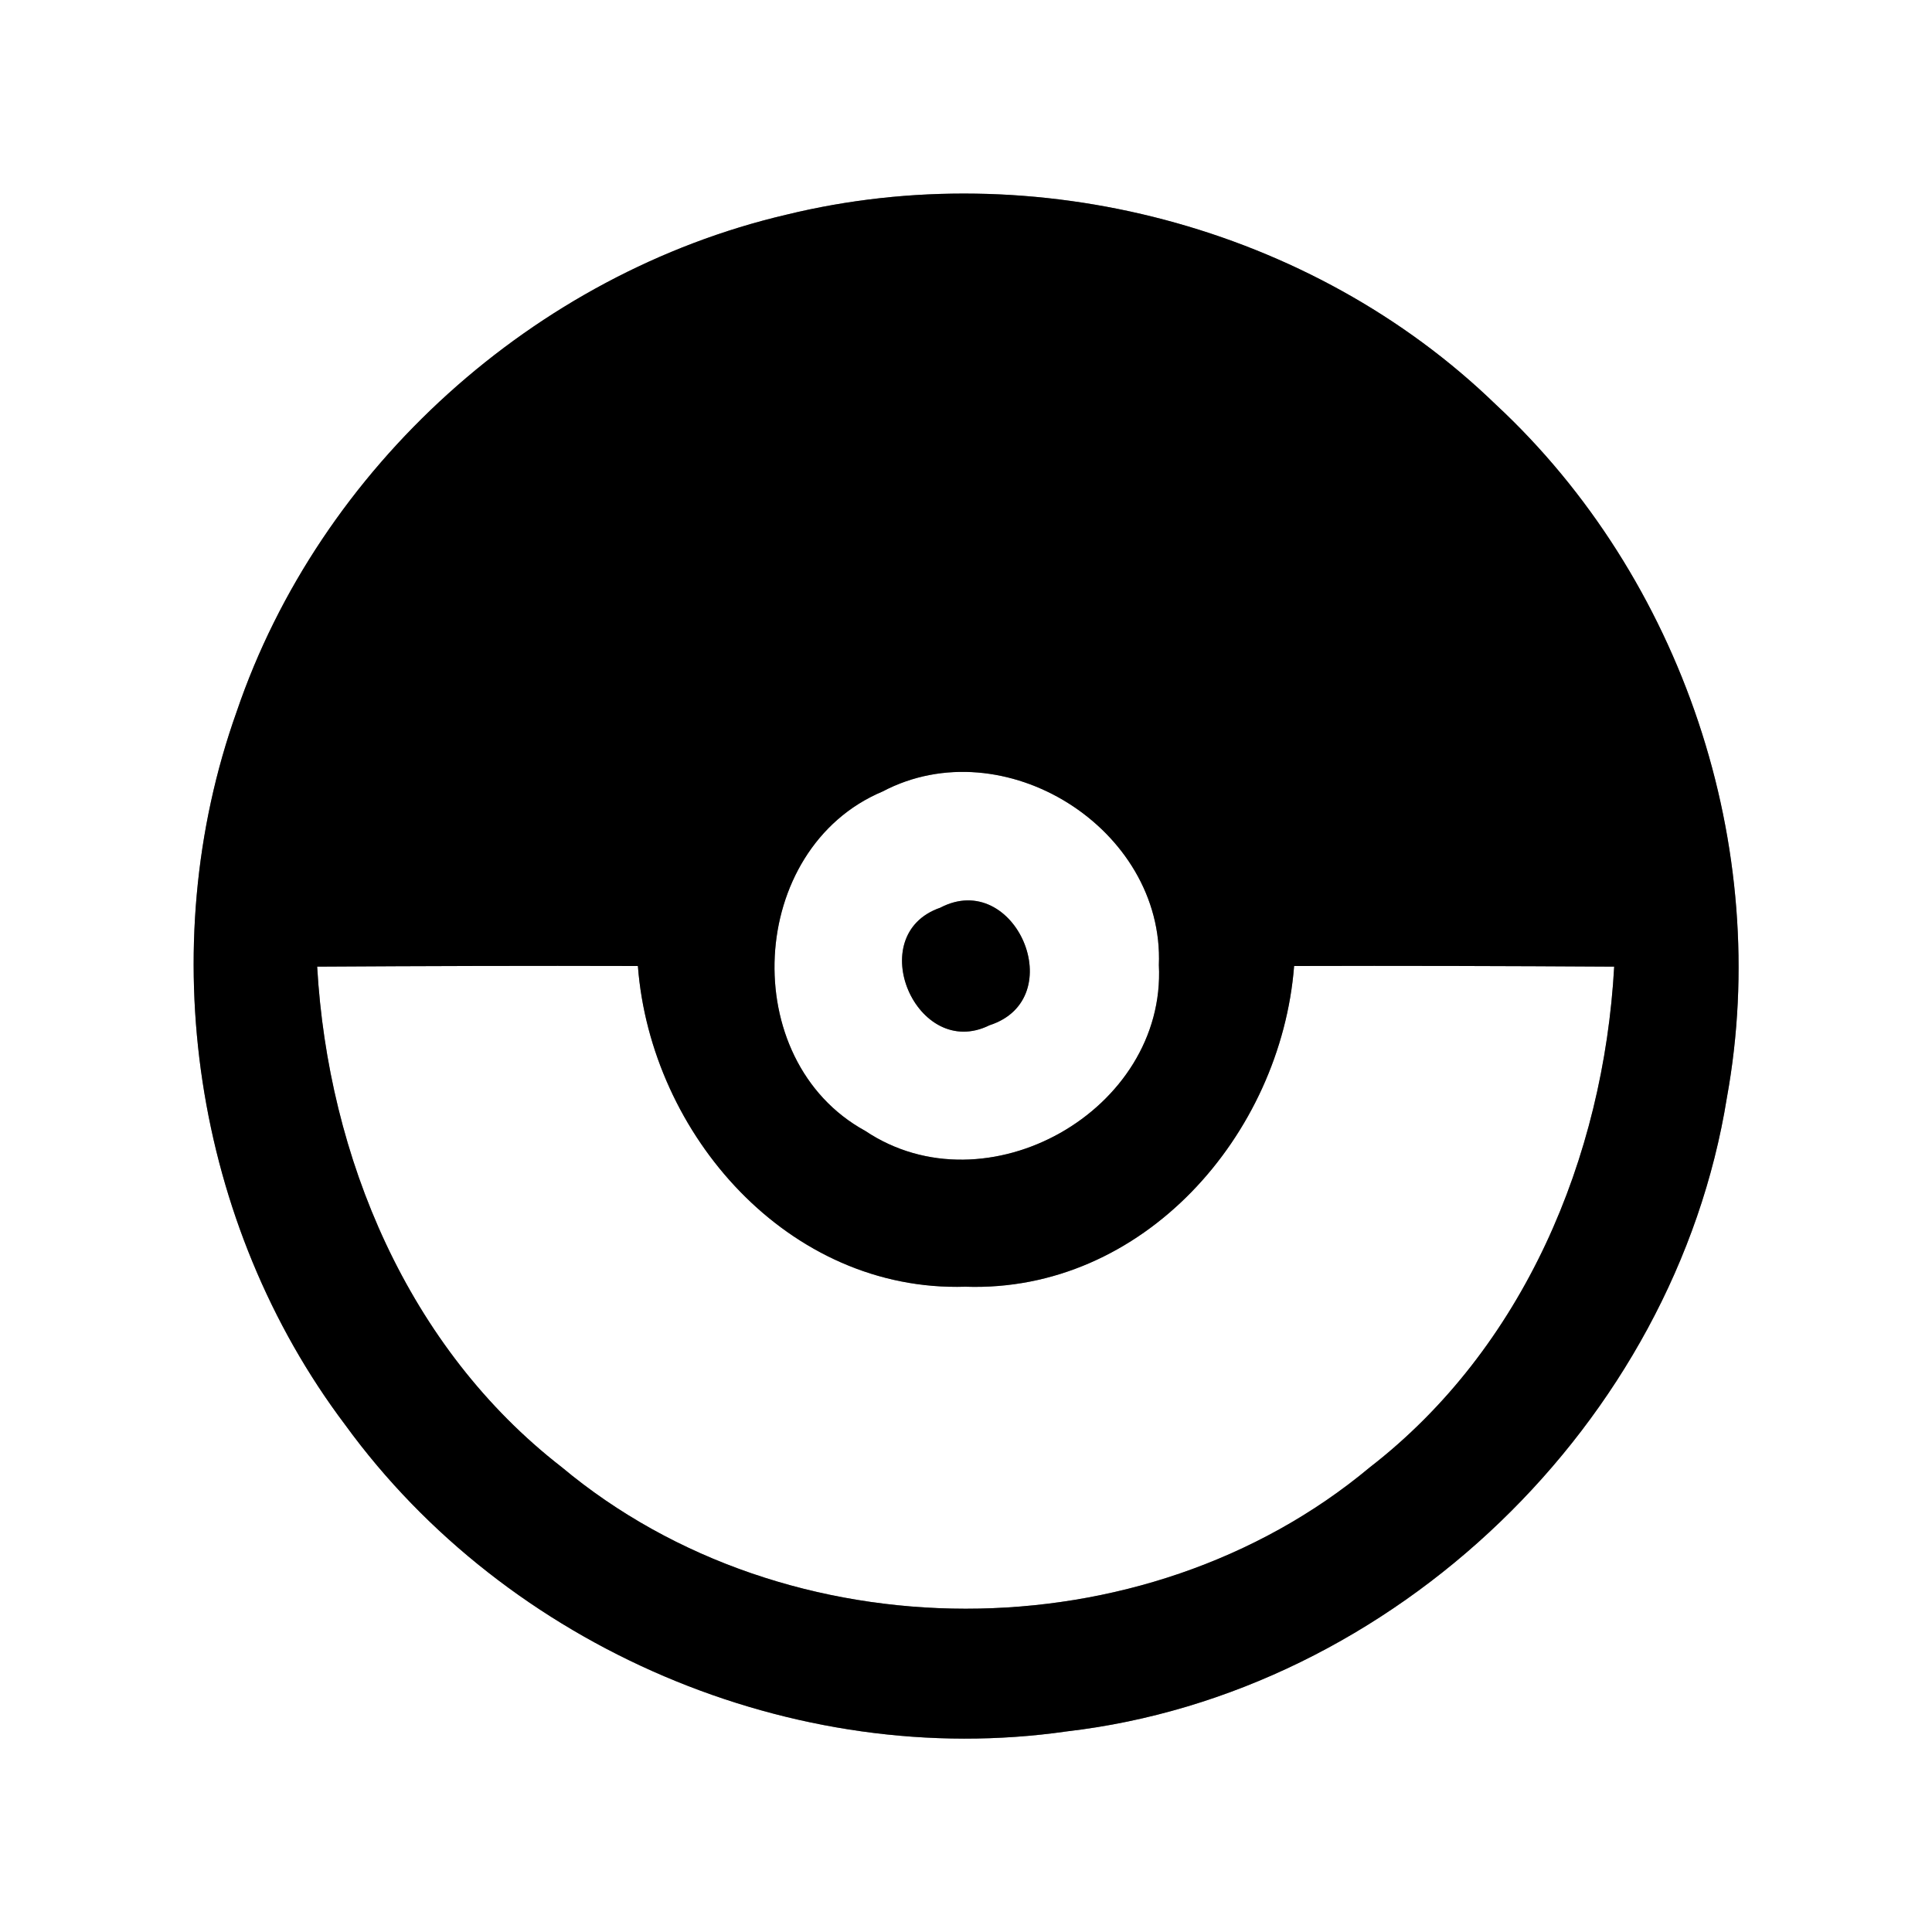 <?xml version="1.0" encoding="UTF-8" ?>
<!DOCTYPE svg PUBLIC "-//W3C//DTD SVG 1.1//EN" "http://www.w3.org/Graphics/SVG/1.1/DTD/svg11.dtd">
<svg width="60pt" height="60pt" viewBox="0 0 60 60" version="1.1" xmlns="http://www.w3.org/2000/svg">
<rect x="0" y="0" width="60" height="60" fill="#808080" stroke="none"/>
<g id="#ffffffff">
<path fill="#ffffff" opacity="1.00" d=" M 0.00 0.00 L 60.00 0.00 L 60.00 60.00 L 0.00 60.00 L 0.00 0.00 M 24.41 6.67 C 16.60 8.50 9.93 14.51 7.35 22.10 C 4.73 29.44 6.02 38.02 10.72 44.25 C 15.74 51.16 24.65 54.99 33.13 53.77 C 43.29 52.59 52.01 44.18 53.63 34.09 C 55.05 26.30 52.24 17.94 46.45 12.56 C 40.73 7.02 32.13 4.78 24.41 6.67 Z" />
<path fill="#ffffff" opacity="1.00" d=" M 27.41 24.58 C 31.17 22.60 36.16 25.73 35.99 29.97 C 36.22 34.49 30.63 37.64 26.87 35.12 C 22.87 32.93 23.20 26.35 27.41 24.58 M 29.20 28.19 C 26.77 29.03 28.47 32.96 30.73 31.84 C 33.27 31.02 31.53 26.97 29.20 28.19 Z" />
<path fill="#ffffff" opacity="1.00" d=" M 9.85 30.02 C 13.17 30.00 16.49 29.99 19.81 30.00 C 20.21 35.24 24.49 40.13 29.98 39.96 C 35.50 40.15 39.78 35.25 40.19 30.00 C 43.50 29.99 46.81 30.00 50.13 30.02 C 49.80 35.95 47.32 41.87 42.54 45.57 C 35.52 51.43 24.45 51.42 17.44 45.56 C 12.67 41.86 10.19 35.94 9.85 30.02 Z" />
</g>
<g id="#000000ff">
<path fill="#000000" opacity="1.00" d=" M 24.41 6.67 C 32.13 4.78 40.73 7.02 46.45 12.56 C 52.24 17.94 55.05 26.30 53.63 34.09 C 52.01 44.18 43.29 52.59 33.13 53.77 C 24.65 54.99 15.74 51.16 10.72 44.25 C 6.02 38.02 4.73 29.44 7.35 22.10 C 9.93 14.51 16.60 8.50 24.41 6.67 M 27.41 24.58 C 23.20 26.35 22.87 32.93 26.87 35.12 C 30.63 37.64 36.22 34.49 35.99 29.97 C 36.16 25.73 31.17 22.60 27.41 24.58 M 9.85 30.02 C 10.19 35.94 12.67 41.86 17.44 45.56 C 24.45 51.42 35.52 51.43 42.54 45.57 C 47.32 41.87 49.80 35.95 50.13 30.02 C 46.81 30.00 43.50 29.99 40.19 30.00 C 39.78 35.25 35.50 40.15 29.98 39.96 C 24.49 40.13 20.21 35.24 19.81 30.00 C 16.49 29.99 13.17 30.00 9.85 30.02 Z" />
<path fill="#000000" opacity="1.00" d=" M 29.20 28.19 C 31.53 26.97 33.27 31.02 30.73 31.84 C 28.47 32.96 26.77 29.03 29.20 28.19 Z" />
</g>
</svg>
